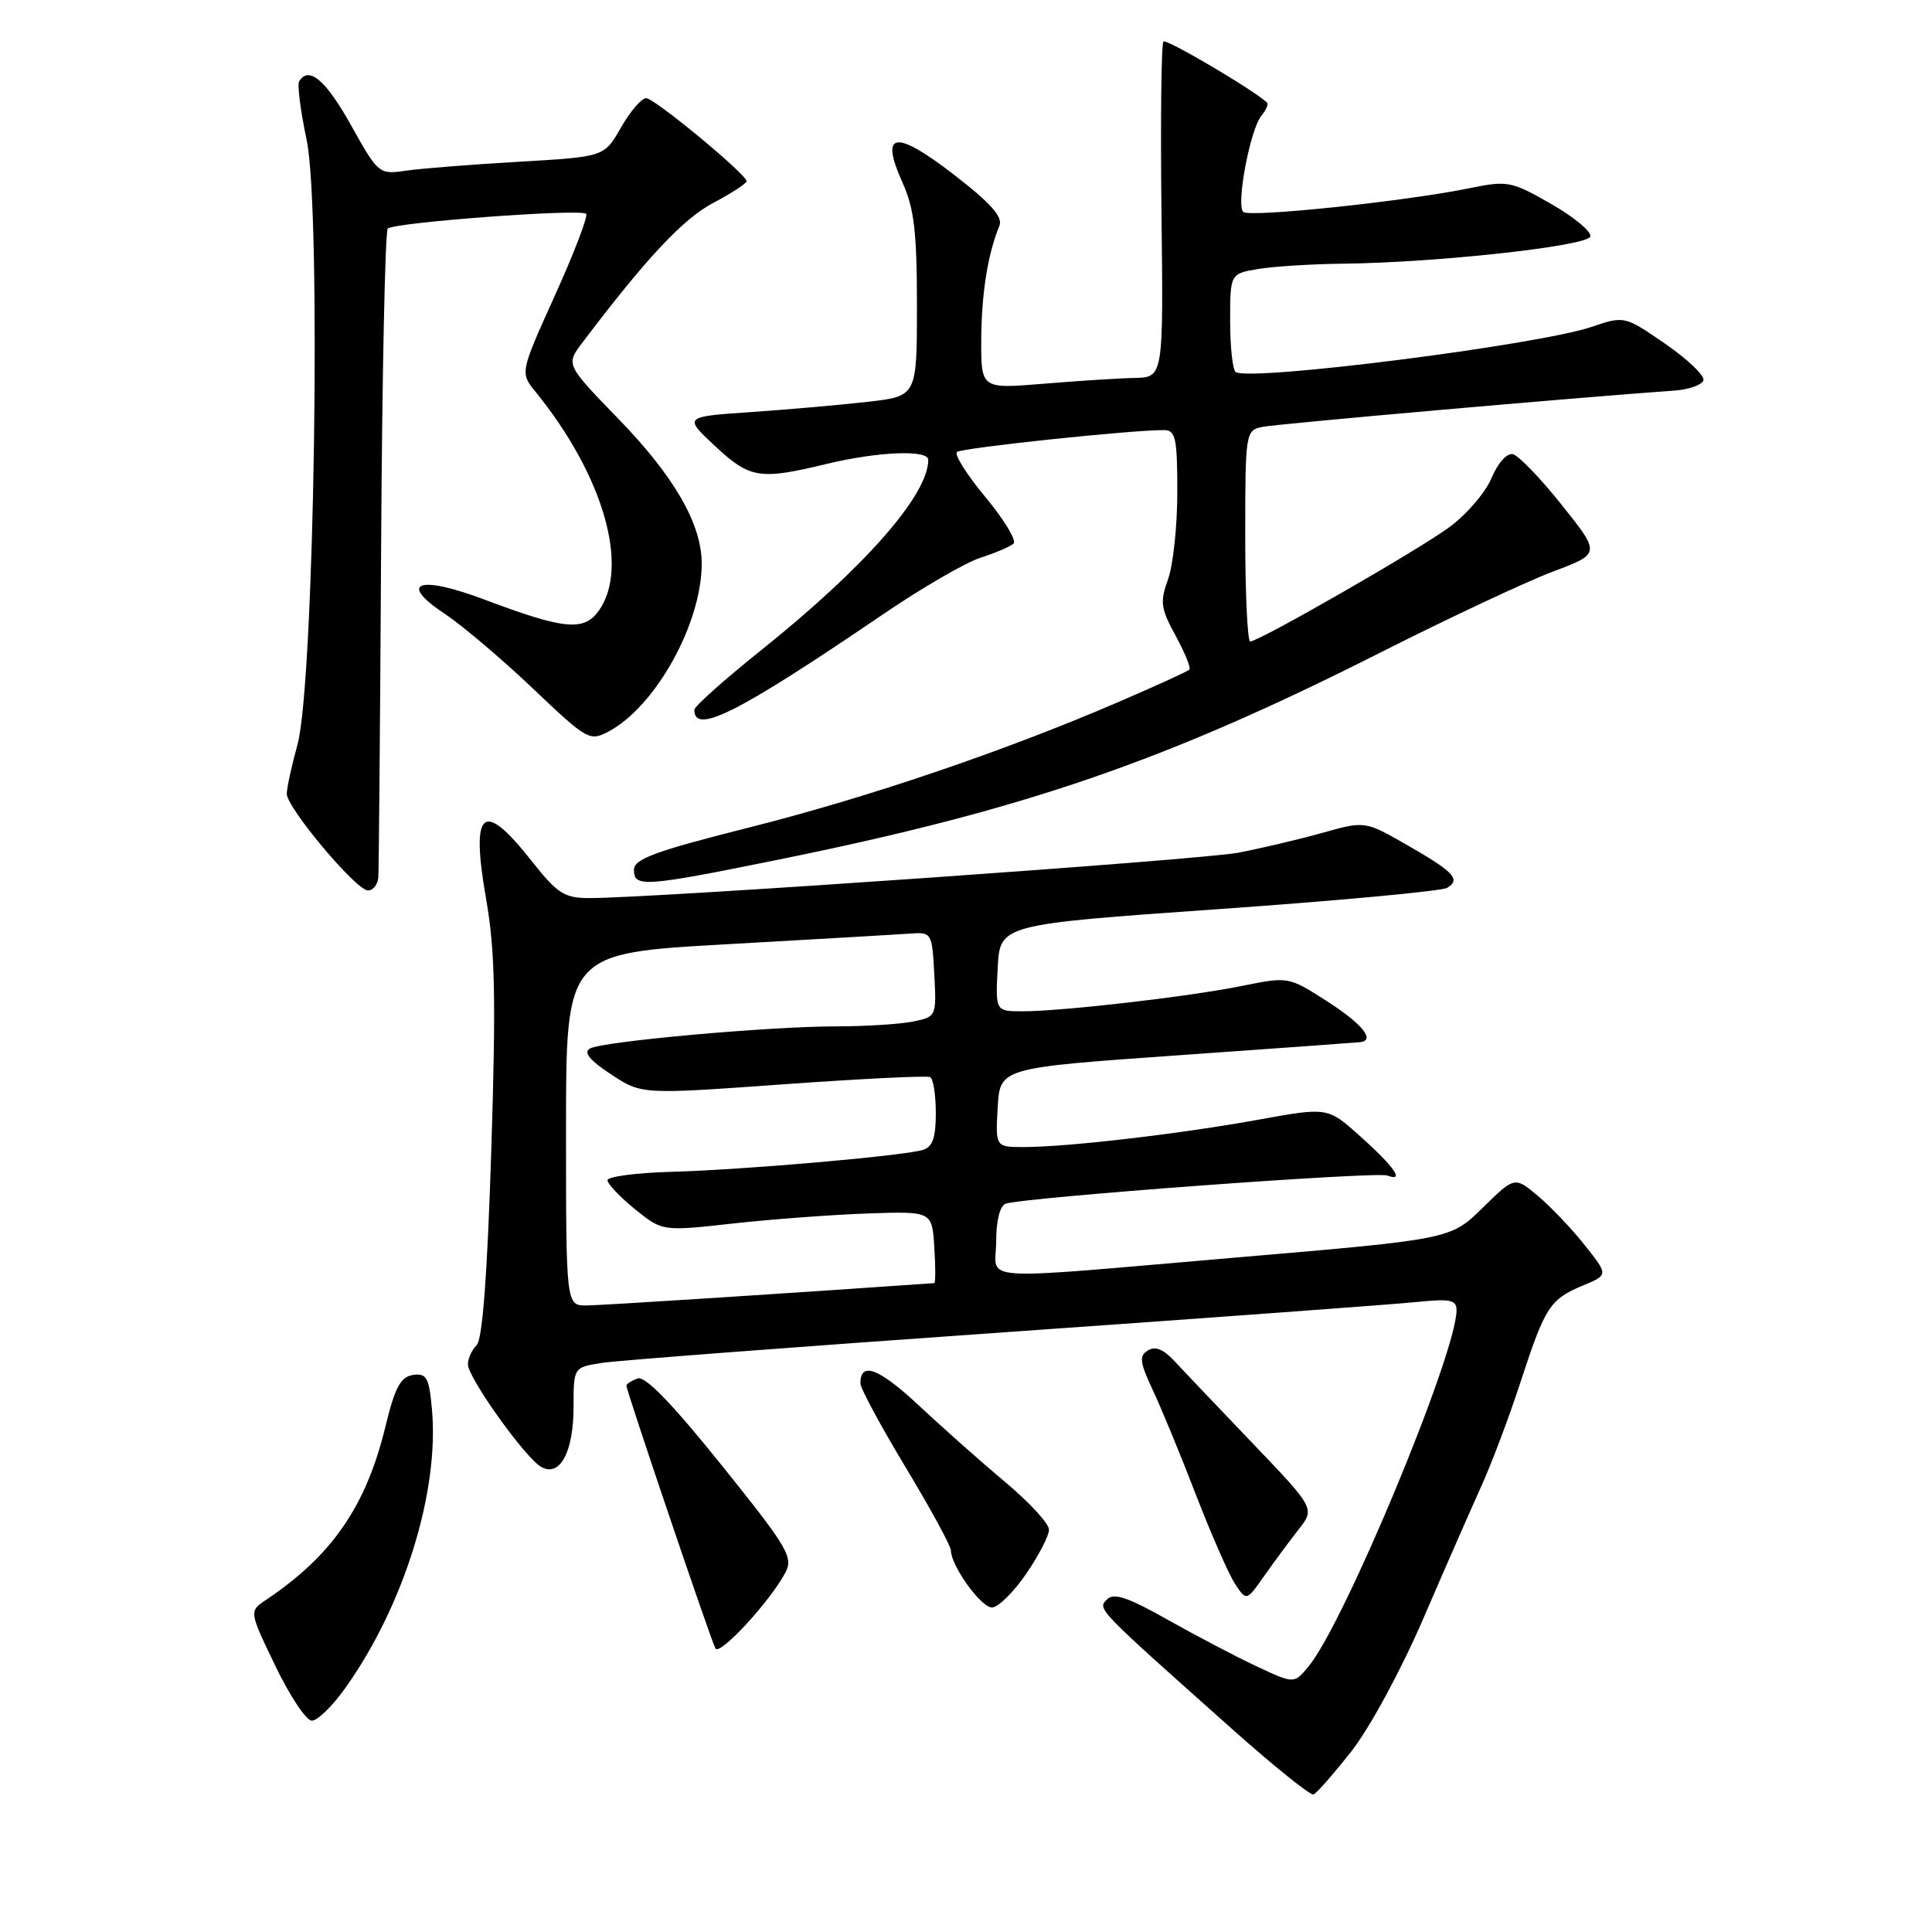 <?xml version="1.0" encoding="UTF-8" standalone="no"?>
<!DOCTYPE svg PUBLIC "-//W3C//DTD SVG 1.1//EN" "http://www.w3.org/Graphics/SVG/1.1/DTD/svg11.dtd" >
<svg xmlns="http://www.w3.org/2000/svg" xmlns:xlink="http://www.w3.org/1999/xlink" version="1.1" viewBox="0 0 256 256">
 <g >
 <path fill="currentColor"
d=" M 179.07 232.05 C 181.48 228.99 185.63 221.33 188.56 214.55 C 191.42 207.92 194.88 200.03 196.25 197.00 C 197.63 193.97 200.00 187.68 201.52 183.00 C 204.75 173.12 205.37 172.16 209.81 170.31 C 213.11 168.93 213.11 168.93 210.01 165.02 C 208.31 162.87 205.52 159.93 203.81 158.49 C 200.70 155.88 200.70 155.88 196.46 160.04 C 192.22 164.20 192.22 164.20 164.36 166.58 C 128.20 169.67 132.00 169.91 132.00 164.47 C 132.00 161.74 132.50 159.76 133.25 159.50 C 135.65 158.66 182.38 155.21 183.82 155.76 C 186.19 156.67 184.78 154.63 180.21 150.54 C 175.93 146.70 175.93 146.70 166.71 148.37 C 156.44 150.24 141.50 151.98 135.70 151.99 C 131.90 152.00 131.90 152.00 132.20 146.75 C 132.50 141.50 132.50 141.50 156.00 139.84 C 168.93 138.93 179.84 138.14 180.25 138.09 C 182.27 137.85 180.50 135.66 175.87 132.69 C 170.74 129.40 170.73 129.40 164.62 130.63 C 157.59 132.06 140.78 134.00 135.49 134.00 C 131.90 134.00 131.90 134.00 132.20 128.25 C 132.50 122.50 132.50 122.50 161.50 120.46 C 177.45 119.34 191.07 118.07 191.77 117.64 C 193.59 116.52 192.65 115.52 186.41 111.95 C 180.86 108.77 180.86 108.77 175.18 110.37 C 172.06 111.24 167.05 112.42 164.07 112.99 C 159.05 113.94 86.68 119.00 78.11 119.00 C 74.77 119.00 73.87 118.42 70.41 114.04 C 63.94 105.84 62.33 107.24 64.43 119.23 C 65.60 125.97 65.73 132.42 65.10 152.34 C 64.58 168.83 63.94 177.46 63.16 178.24 C 62.52 178.88 62.00 180.02 62.00 180.78 C 62.00 182.55 69.61 193.20 71.72 194.38 C 74.19 195.77 76.00 192.40 76.00 186.40 C 76.00 181.18 76.00 181.18 79.75 180.59 C 81.81 180.27 105.77 178.45 133.00 176.54 C 160.23 174.63 184.86 172.82 187.75 172.52 C 192.16 172.07 193.00 172.24 193.00 173.61 C 193.00 179.30 178.13 215.10 173.39 220.81 C 171.48 223.13 171.48 223.13 166.49 220.79 C 163.74 219.50 158.43 216.71 154.68 214.60 C 149.42 211.63 147.58 211.02 146.68 211.93 C 145.40 213.23 145.20 213.02 163.46 229.28 C 168.88 234.11 173.65 237.93 174.05 237.78 C 174.45 237.63 176.71 235.05 179.07 232.05 Z  M 45.70 223.75 C 53.51 212.83 58.24 197.64 57.23 186.69 C 56.85 182.52 56.52 181.93 54.72 182.19 C 53.08 182.44 52.33 183.83 51.08 189.00 C 48.51 199.59 44.00 206.13 35.24 212.00 C 33.00 213.50 33.00 213.50 36.49 220.75 C 38.41 224.74 40.58 228.00 41.32 228.00 C 42.06 228.00 44.03 226.09 45.70 223.75 Z  M 104.05 208.41 C 105.15 206.34 104.45 205.15 95.60 194.12 C 89.01 185.92 85.47 182.27 84.47 182.65 C 83.66 182.96 83.00 183.39 83.00 183.60 C 83.00 184.29 94.24 217.47 94.80 218.43 C 95.38 219.42 101.99 212.25 104.05 208.41 Z  M 135.95 208.57 C 137.63 206.13 139.00 203.49 139.00 202.69 C 139.00 201.89 136.41 199.08 133.25 196.43 C 130.09 193.78 124.92 189.20 121.76 186.24 C 116.45 181.28 113.99 180.35 114.01 183.31 C 114.01 183.96 116.71 188.97 120.01 194.44 C 123.30 199.91 126.00 204.86 126.00 205.44 C 126.01 207.47 129.98 213.00 131.44 213.00 C 132.24 213.00 134.28 211.01 135.95 208.57 Z  M 172.05 202.69 C 174.25 199.89 174.25 199.89 165.93 191.19 C 161.35 186.41 156.69 181.50 155.55 180.28 C 154.15 178.77 153.05 178.34 152.10 178.94 C 150.92 179.67 151.02 180.51 152.74 184.17 C 153.87 186.57 156.44 192.80 158.45 198.02 C 160.46 203.23 162.79 208.55 163.63 209.84 C 165.16 212.17 165.16 212.17 167.50 208.84 C 168.79 207.00 170.84 204.24 172.05 202.69 Z  M 50.13 116.25 C 50.20 115.29 50.37 95.70 50.50 72.71 C 50.63 49.73 51.03 30.64 51.38 30.29 C 52.19 29.47 76.96 27.63 77.66 28.33 C 77.95 28.62 76.10 33.47 73.54 39.12 C 68.90 49.39 68.90 49.39 70.98 51.94 C 79.92 62.94 83.44 75.07 79.38 80.87 C 77.40 83.69 74.83 83.45 64.20 79.45 C 55.43 76.14 52.65 77.18 59.00 81.38 C 61.24 82.87 66.45 87.28 70.57 91.19 C 77.82 98.09 78.14 98.26 80.66 96.92 C 86.93 93.56 93.03 82.50 92.98 74.59 C 92.94 69.38 89.33 63.13 81.99 55.55 C 74.97 48.31 74.97 48.31 77.16 45.41 C 85.65 34.19 90.49 29.02 94.50 26.89 C 96.97 25.58 98.97 24.28 98.93 24.00 C 98.78 22.98 86.70 13.00 85.62 13.01 C 85.00 13.01 83.50 14.76 82.28 16.90 C 80.07 20.78 80.07 20.78 68.78 21.43 C 62.58 21.79 55.85 22.32 53.84 22.61 C 50.21 23.14 50.14 23.08 46.50 16.57 C 43.15 10.58 40.92 8.70 39.64 10.78 C 39.37 11.21 39.82 14.70 40.63 18.53 C 42.60 27.83 41.65 90.54 39.42 98.65 C 38.64 101.49 38.00 104.42 38.00 105.18 C 38.00 107.03 47.18 117.97 48.75 117.99 C 49.44 117.99 50.06 117.21 50.13 116.25 Z  M 103.04 113.93 C 135.75 107.29 154.37 100.89 183.00 86.42 C 192.07 81.84 202.33 77.03 205.79 75.73 C 212.09 73.36 212.09 73.36 206.96 66.93 C 204.14 63.39 201.22 60.36 200.46 60.18 C 199.67 60.00 198.46 61.37 197.62 63.37 C 196.81 65.30 194.27 68.24 191.97 69.91 C 187.60 73.08 166.81 85.00 165.66 85.00 C 165.30 85.00 165.00 78.71 165.00 71.02 C 165.00 57.33 165.05 57.03 167.25 56.57 C 169.08 56.18 208.56 52.70 221.92 51.75 C 223.81 51.61 225.51 51.00 225.71 50.40 C 225.91 49.79 223.63 47.61 220.66 45.56 C 215.25 41.84 215.25 41.84 210.87 43.32 C 203.76 45.72 165.92 50.53 163.75 49.31 C 163.34 49.07 163.00 46.04 163.00 42.57 C 163.00 36.26 163.00 36.26 166.75 35.64 C 168.81 35.30 173.88 34.98 178.00 34.94 C 190.38 34.80 210.30 32.61 210.72 31.35 C 210.93 30.72 208.60 28.78 205.55 27.03 C 200.26 24.00 199.76 23.91 194.75 24.93 C 186.23 26.68 165.56 28.85 164.74 28.08 C 163.76 27.18 165.65 17.12 167.15 15.33 C 167.77 14.57 168.11 13.79 167.89 13.59 C 165.97 11.83 154.56 5.11 154.16 5.50 C 153.88 5.78 153.76 15.91 153.90 28.01 C 154.16 50.00 154.16 50.00 150.33 50.08 C 148.22 50.12 142.79 50.47 138.25 50.85 C 130.00 51.53 130.00 51.53 130.02 45.02 C 130.05 38.91 130.89 33.62 132.43 29.91 C 132.91 28.75 131.27 26.90 126.38 23.13 C 118.60 17.12 116.54 17.44 119.58 24.18 C 121.13 27.60 121.50 30.74 121.50 40.46 C 121.50 52.50 121.50 52.50 115.00 53.24 C 111.42 53.65 104.47 54.26 99.54 54.60 C 90.58 55.21 90.58 55.21 94.75 59.11 C 99.37 63.41 100.64 63.62 109.50 61.48 C 116.35 59.83 123.00 59.56 123.00 60.93 C 123.00 65.59 114.55 75.20 100.75 86.24 C 95.94 90.09 92.00 93.61 92.00 94.06 C 92.00 97.40 97.78 94.48 116.93 81.45 C 122.11 77.92 127.96 74.52 129.93 73.90 C 131.89 73.27 133.86 72.43 134.30 72.03 C 134.73 71.63 133.07 68.88 130.60 65.90 C 128.13 62.93 126.42 60.23 126.80 59.89 C 127.43 59.35 149.97 56.96 154.25 56.99 C 155.77 57.00 156.00 58.06 156.00 65.18 C 156.00 69.68 155.45 74.89 154.77 76.76 C 153.68 79.77 153.80 80.63 155.78 84.24 C 157.00 86.49 157.83 88.51 157.60 88.73 C 157.37 88.96 153.21 90.86 148.34 92.96 C 133.10 99.53 115.07 105.66 99.25 109.65 C 86.84 112.78 84.00 113.82 84.00 115.25 C 84.00 117.61 85.33 117.52 103.04 113.93 Z  M 75.00 149.65 C 75.00 126.31 75.00 126.31 96.25 125.12 C 107.94 124.46 118.85 123.83 120.50 123.71 C 123.47 123.50 123.50 123.55 123.80 129.12 C 124.09 134.71 124.08 134.73 120.92 135.37 C 119.18 135.71 114.62 136.00 110.80 136.00 C 101.94 136.00 79.91 137.98 78.19 138.93 C 77.27 139.43 78.10 140.46 80.94 142.34 C 85.00 145.03 85.00 145.03 103.75 143.68 C 114.06 142.94 122.84 142.51 123.25 142.72 C 123.66 142.94 124.00 145.09 124.00 147.49 C 124.00 150.80 123.57 151.99 122.25 152.38 C 119.50 153.18 98.37 155.02 89.00 155.27 C 84.33 155.40 80.50 155.90 80.50 156.39 C 80.50 156.88 82.14 158.60 84.13 160.22 C 87.77 163.16 87.77 163.16 97.13 162.12 C 102.29 161.55 110.33 160.95 115.00 160.79 C 123.50 160.50 123.50 160.50 123.80 165.25 C 123.97 167.86 123.97 170.01 123.80 170.02 C 104.10 171.40 79.80 172.96 77.75 172.98 C 75.00 173.00 75.00 173.00 75.00 149.65 Z "/>
</g>
</svg>